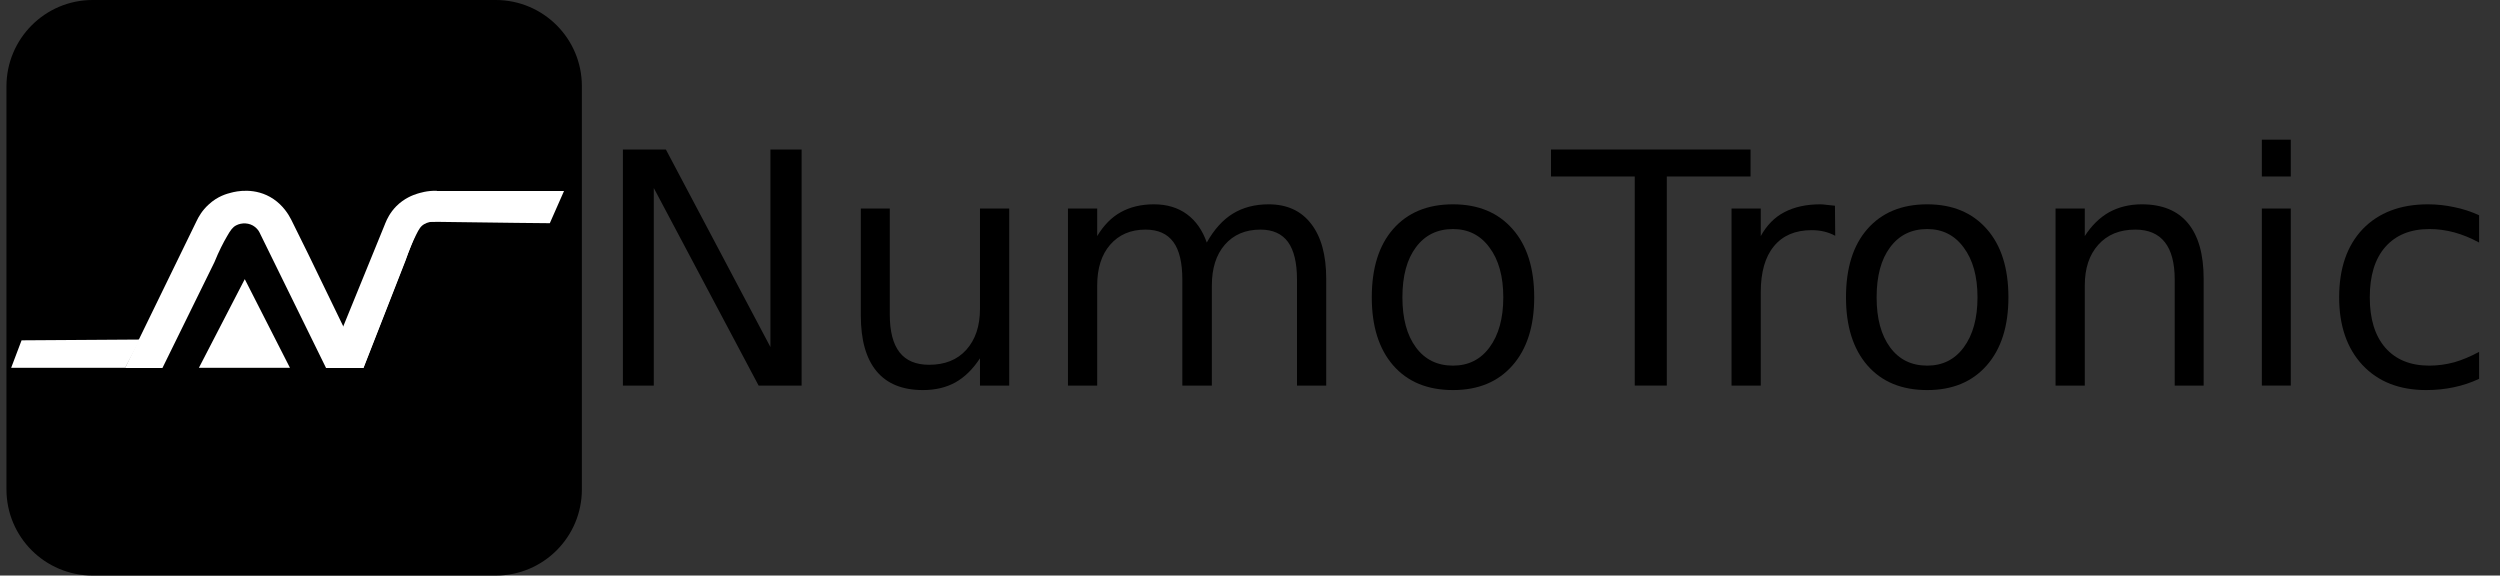 <?xml version="1.0" encoding="UTF-8"?>
<svg xmlns="http://www.w3.org/2000/svg" xmlns:xlink="http://www.w3.org/1999/xlink" width="139px" height="32px" viewBox="0 0 139 32" version="1.1">
<rect x="0" y="0" width="139" height="32" fill="#333333" stroke="none"/>
<defs>
<g>
<symbol overflow="visible" id="glyph0-0">
<path style="stroke:none;" d="M 0.891 3.188 L 0.891 -12.688 L 9.891 -12.688 L 9.891 3.188 Z M 1.906 2.188 L 8.891 2.188 L 8.891 -11.688 L 1.906 -11.688 Z M 1.906 2.188 "/>
</symbol>
<symbol overflow="visible" id="glyph0-1">
<path style="stroke:none;" d="M 1.766 -13.125 L 4.156 -13.125 L 9.969 -2.141 L 9.969 -13.125 L 11.703 -13.125 L 11.703 0 L 9.312 0 L 3.484 -10.984 L 3.484 0 L 1.766 0 Z M 1.766 -13.125 "/>
</symbol>
<symbol overflow="visible" id="glyph0-2">
<path style="stroke:none;" d="M 1.531 -3.891 L 1.531 -9.844 L 3.141 -9.844 L 3.141 -3.953 C 3.141 -3.016 3.32 -2.312 3.688 -1.844 C 4.051 -1.383 4.598 -1.156 5.328 -1.156 C 6.203 -1.156 6.891 -1.43 7.391 -1.984 C 7.898 -2.547 8.156 -3.305 8.156 -4.266 L 8.156 -9.844 L 9.781 -9.844 L 9.781 0 L 8.156 0 L 8.156 -1.516 C 7.758 -0.91 7.301 -0.461 6.781 -0.172 C 6.27 0.109 5.672 0.25 4.984 0.25 C 3.848 0.25 2.988 -0.098 2.406 -0.797 C 1.82 -1.504 1.531 -2.535 1.531 -3.891 Z M 5.594 -10.078 Z M 5.594 -10.078 "/>
</symbol>
<symbol overflow="visible" id="glyph0-3">
<path style="stroke:none;" d="M 9.359 -7.953 C 9.766 -8.68 10.25 -9.219 10.812 -9.562 C 11.375 -9.906 12.035 -10.078 12.797 -10.078 C 13.816 -10.078 14.602 -9.719 15.156 -9 C 15.719 -8.281 16 -7.258 16 -5.938 L 16 0 L 14.375 0 L 14.375 -5.891 C 14.375 -6.828 14.207 -7.523 13.875 -7.984 C 13.539 -8.441 13.031 -8.672 12.344 -8.672 C 11.508 -8.672 10.848 -8.391 10.359 -7.828 C 9.879 -7.273 9.641 -6.52 9.641 -5.562 L 9.641 0 L 8 0 L 8 -5.891 C 8 -6.836 7.832 -7.535 7.5 -7.984 C 7.164 -8.441 6.648 -8.672 5.953 -8.672 C 5.129 -8.672 4.473 -8.391 3.984 -7.828 C 3.504 -7.273 3.266 -6.52 3.266 -5.562 L 3.266 0 L 1.641 0 L 1.641 -9.844 L 3.266 -9.844 L 3.266 -8.312 C 3.629 -8.914 4.066 -9.359 4.578 -9.641 C 5.098 -9.93 5.711 -10.078 6.422 -10.078 C 7.141 -10.078 7.75 -9.895 8.25 -9.531 C 8.75 -9.164 9.117 -8.641 9.359 -7.953 Z M 9.359 -7.953 "/>
</symbol>
<symbol overflow="visible" id="glyph0-4">
<path style="stroke:none;" d="M 5.516 -8.703 C 4.641 -8.703 3.953 -8.363 3.453 -7.688 C 2.953 -7.02 2.703 -6.094 2.703 -4.906 C 2.703 -3.727 2.953 -2.801 3.453 -2.125 C 3.953 -1.445 4.641 -1.109 5.516 -1.109 C 6.367 -1.109 7.047 -1.445 7.547 -2.125 C 8.055 -2.812 8.312 -3.738 8.312 -4.906 C 8.312 -6.07 8.055 -6.992 7.547 -7.672 C 7.047 -8.359 6.367 -8.703 5.516 -8.703 Z M 5.516 -10.078 C 6.922 -10.078 8.023 -9.617 8.828 -8.703 C 9.629 -7.797 10.031 -6.531 10.031 -4.906 C 10.031 -3.301 9.629 -2.039 8.828 -1.125 C 8.023 -0.207 6.922 0.25 5.516 0.25 C 4.098 0.25 2.988 -0.207 2.188 -1.125 C 1.395 -2.039 1 -3.301 1 -4.906 C 1 -6.531 1.395 -7.797 2.188 -8.703 C 2.988 -9.617 4.098 -10.078 5.516 -10.078 Z M 5.516 -10.078 "/>
</symbol>
<symbol overflow="visible" id="glyph0-5">
<path style="stroke:none;" d="M -0.047 -13.125 L 11.047 -13.125 L 11.047 -11.625 L 6.391 -11.625 L 6.391 0 L 4.609 0 L 4.609 -11.625 L -0.047 -11.625 Z M -0.047 -13.125 "/>
</symbol>
<symbol overflow="visible" id="glyph0-6">
<path style="stroke:none;" d="M 7.406 -8.328 C 7.219 -8.43 7.016 -8.508 6.797 -8.562 C 6.586 -8.613 6.352 -8.641 6.094 -8.641 C 5.188 -8.641 4.488 -8.344 4 -7.75 C 3.508 -7.156 3.266 -6.301 3.266 -5.188 L 3.266 0 L 1.641 0 L 1.641 -9.844 L 3.266 -9.844 L 3.266 -8.312 C 3.598 -8.914 4.035 -9.359 4.578 -9.641 C 5.129 -9.93 5.797 -10.078 6.578 -10.078 C 6.68 -10.078 6.801 -10.066 6.938 -10.047 C 7.07 -10.035 7.223 -10.02 7.391 -10 Z M 7.406 -8.328 "/>
</symbol>
<symbol overflow="visible" id="glyph0-7">
<path style="stroke:none;" d="M 9.875 -5.938 L 9.875 0 L 8.266 0 L 8.266 -5.891 C 8.266 -6.816 8.082 -7.508 7.719 -7.969 C 7.352 -8.438 6.805 -8.672 6.078 -8.672 C 5.203 -8.672 4.516 -8.391 4.016 -7.828 C 3.516 -7.273 3.266 -6.52 3.266 -5.562 L 3.266 0 L 1.641 0 L 1.641 -9.844 L 3.266 -9.844 L 3.266 -8.312 C 3.648 -8.906 4.102 -9.348 4.625 -9.641 C 5.156 -9.93 5.758 -10.078 6.438 -10.078 C 7.57 -10.078 8.426 -9.727 9 -9.031 C 9.582 -8.332 9.875 -7.301 9.875 -5.938 Z M 9.875 -5.938 "/>
</symbol>
<symbol overflow="visible" id="glyph0-8">
<path style="stroke:none;" d="M 1.703 -9.844 L 3.312 -9.844 L 3.312 0 L 1.703 0 Z M 1.703 -13.672 L 3.312 -13.672 L 3.312 -11.625 L 1.703 -11.625 Z M 1.703 -13.672 "/>
</symbol>
<symbol overflow="visible" id="glyph0-9">
<path style="stroke:none;" d="M 8.781 -9.469 L 8.781 -7.953 C 8.32 -8.203 7.863 -8.391 7.406 -8.516 C 6.945 -8.641 6.484 -8.703 6.016 -8.703 C 4.961 -8.703 4.145 -8.367 3.562 -7.703 C 2.988 -7.047 2.703 -6.113 2.703 -4.906 C 2.703 -3.707 2.988 -2.773 3.562 -2.109 C 4.145 -1.441 4.961 -1.109 6.016 -1.109 C 6.484 -1.109 6.945 -1.172 7.406 -1.297 C 7.863 -1.43 8.32 -1.625 8.781 -1.875 L 8.781 -0.375 C 8.332 -0.164 7.863 -0.008 7.375 0.094 C 6.895 0.195 6.383 0.25 5.844 0.25 C 4.352 0.25 3.172 -0.211 2.297 -1.141 C 1.43 -2.078 1 -3.332 1 -4.906 C 1 -6.52 1.438 -7.785 2.312 -8.703 C 3.195 -9.617 4.406 -10.078 5.938 -10.078 C 6.438 -10.078 6.922 -10.023 7.391 -9.922 C 7.867 -9.828 8.332 -9.676 8.781 -9.469 Z M 8.781 -9.469 "/>
</symbol>
</g>
</defs>
<g id="surface1">
<g style="fill:rgb(0%,0%,0%);fill-opacity:1;">
  <use xlink:href="#glyph0-1" x="32.867" y="21.438"/>
  <use xlink:href="#glyph0-2" x="46.331" y="21.438"/>
  <use xlink:href="#glyph0-3" x="57.738" y="21.438"/>
  <use xlink:href="#glyph0-4" x="75.271" y="21.438"/>
  <use xlink:href="#glyph0-5" x="86.283" y="21.438"/>
  <use xlink:href="#glyph0-6" x="94.632" y="21.438"/>
  <use xlink:href="#glyph0-4" x="101.637" y="21.438"/>
  <use xlink:href="#glyph0-7" x="112.648" y="21.438"/>
  <use xlink:href="#glyph0-8" x="124.056" y="21.438"/>
  <use xlink:href="#glyph0-9" x="129.057" y="21.438"/>
</g>
<path style=" stroke:none;fill-rule:nonzero;fill:rgb(0%,0%,0%);fill-opacity:1;" d="M 27.57 32 L 5.148 32 C 2.5 32 0.359 29.852 0.359 27.211 L 0.359 4.801 C 0.359 2.148 2.512 0 5.148 0 L 27.559 0 C 30.211 0 32.352 2.148 32.352 4.789 L 32.352 27.199 C 32.359 29.852 30.211 32 27.57 32 Z M 27.57 32 "/>
<path style="fill-rule:nonzero;fill:rgb(90.196%,18.431%,19.608%);fill-opacity:1;stroke-width:1;stroke-linecap:butt;stroke-linejoin:miter;stroke:rgb(11.765%,11.765%,10.98%);stroke-opacity:1;stroke-miterlimit:10;" d="M 22.762 12.871 L 21.422 12.891 "/>
<path style=" stroke:none;fill-rule:nonzero;fill:rgb(100%,100%,100%);fill-opacity:1;" d="M 21.422 12.512 C 21.422 12.512 21.422 12.488 21.43 12.469 C 21.441 12.449 21.461 12.449 21.461 12.449 C 21.469 12.449 21.48 12.449 21.488 12.461 C 21.461 12.488 21.43 12.52 21.398 12.551 C 21.398 12.551 21.43 12.57 21.43 12.59 C 21.43 12.621 21.41 12.648 21.371 12.66 C 21.352 12.699 21.34 12.738 21.32 12.781 C 20.59 14.59 19.859 16.41 19.121 18.219 C 18.461 16.852 17.789 15.48 17.129 14.109 L 16.191 12.211 C 16.039 11.91 15.738 11.43 15.211 11.07 C 14.191 10.379 13.102 10.648 12.859 10.711 C 12.629 10.77 12.109 10.898 11.602 11.371 C 11.238 11.699 11.039 12.059 10.93 12.289 L 6.949 20.461 L 9.031 20.461 L 11.922 14.578 C 12.172 13.961 12.422 13.48 12.621 13.141 C 12.82 12.789 12.941 12.629 13.129 12.531 C 13.43 12.371 13.871 12.371 14.18 12.621 C 14.301 12.719 14.379 12.828 14.422 12.91 L 18.129 20.461 L 20.199 20.461 L 23.301 12.512 C 23.301 12.5 23.309 12.488 23.309 12.488 L 22.75 12.5 "/>
<path style=" stroke:none;fill-rule:nonzero;fill:rgb(100%,100%,100%);fill-opacity:1;" d="M 24.289 10.609 C 23.75 10.59 23.34 10.73 23.199 10.77 C 22.98 10.84 22.48 11.012 22.02 11.48 C 21.691 11.82 21.52 12.172 21.43 12.398 C 20.328 15.09 19.238 17.77 18.141 20.461 C 18.828 20.461 19.52 20.461 20.211 20.461 C 20.988 18.469 21.77 16.469 22.551 14.48 C 22.75 13.879 22.961 13.41 23.129 13.07 C 23.301 12.719 23.398 12.57 23.59 12.461 C 23.762 12.359 23.988 12.309 24.211 12.328 C 24.262 11.762 24.289 11.18 24.289 10.609 Z M 24.289 10.609 "/>
<path style=" stroke:none;fill-rule:nonzero;fill:rgb(100%,100%,100%);fill-opacity:1;" d="M 13.609 15.52 L 16.121 20.449 L 11.059 20.449 Z M 13.609 15.52 "/>
<path style=" stroke:none;fill-rule:nonzero;fill:rgb(0%,0%,0%);fill-opacity:1;" d="M 16.488 11.102 C 16.488 11.16 16.441 11.211 16.379 11.211 L 16.34 11.211 C 16.281 11.211 16.23 11.16 16.23 11.102 C 16.23 11.039 16.281 10.988 16.34 10.988 L 16.379 10.988 C 16.441 11 16.488 11.039 16.488 11.102 "/>
<path style=" stroke:none;fill-rule:nonzero;fill:rgb(100%,100%,100%);fill-opacity:1;" d="M 0.621 20.449 L 1.199 18.922 L 7.781 18.879 L 6.961 20.449 L 0.621 20.449 "/>
<path style=" stroke:none;fill-rule:nonzero;fill:rgb(100%,100%,100%);fill-opacity:1;" d="M 23.77 12.328 L 28.66 12.391 L 30.57 12.41 L 31.359 10.621 C 28.98 10.621 26.609 10.621 24.23 10.621 "/>
</g>
</svg>
